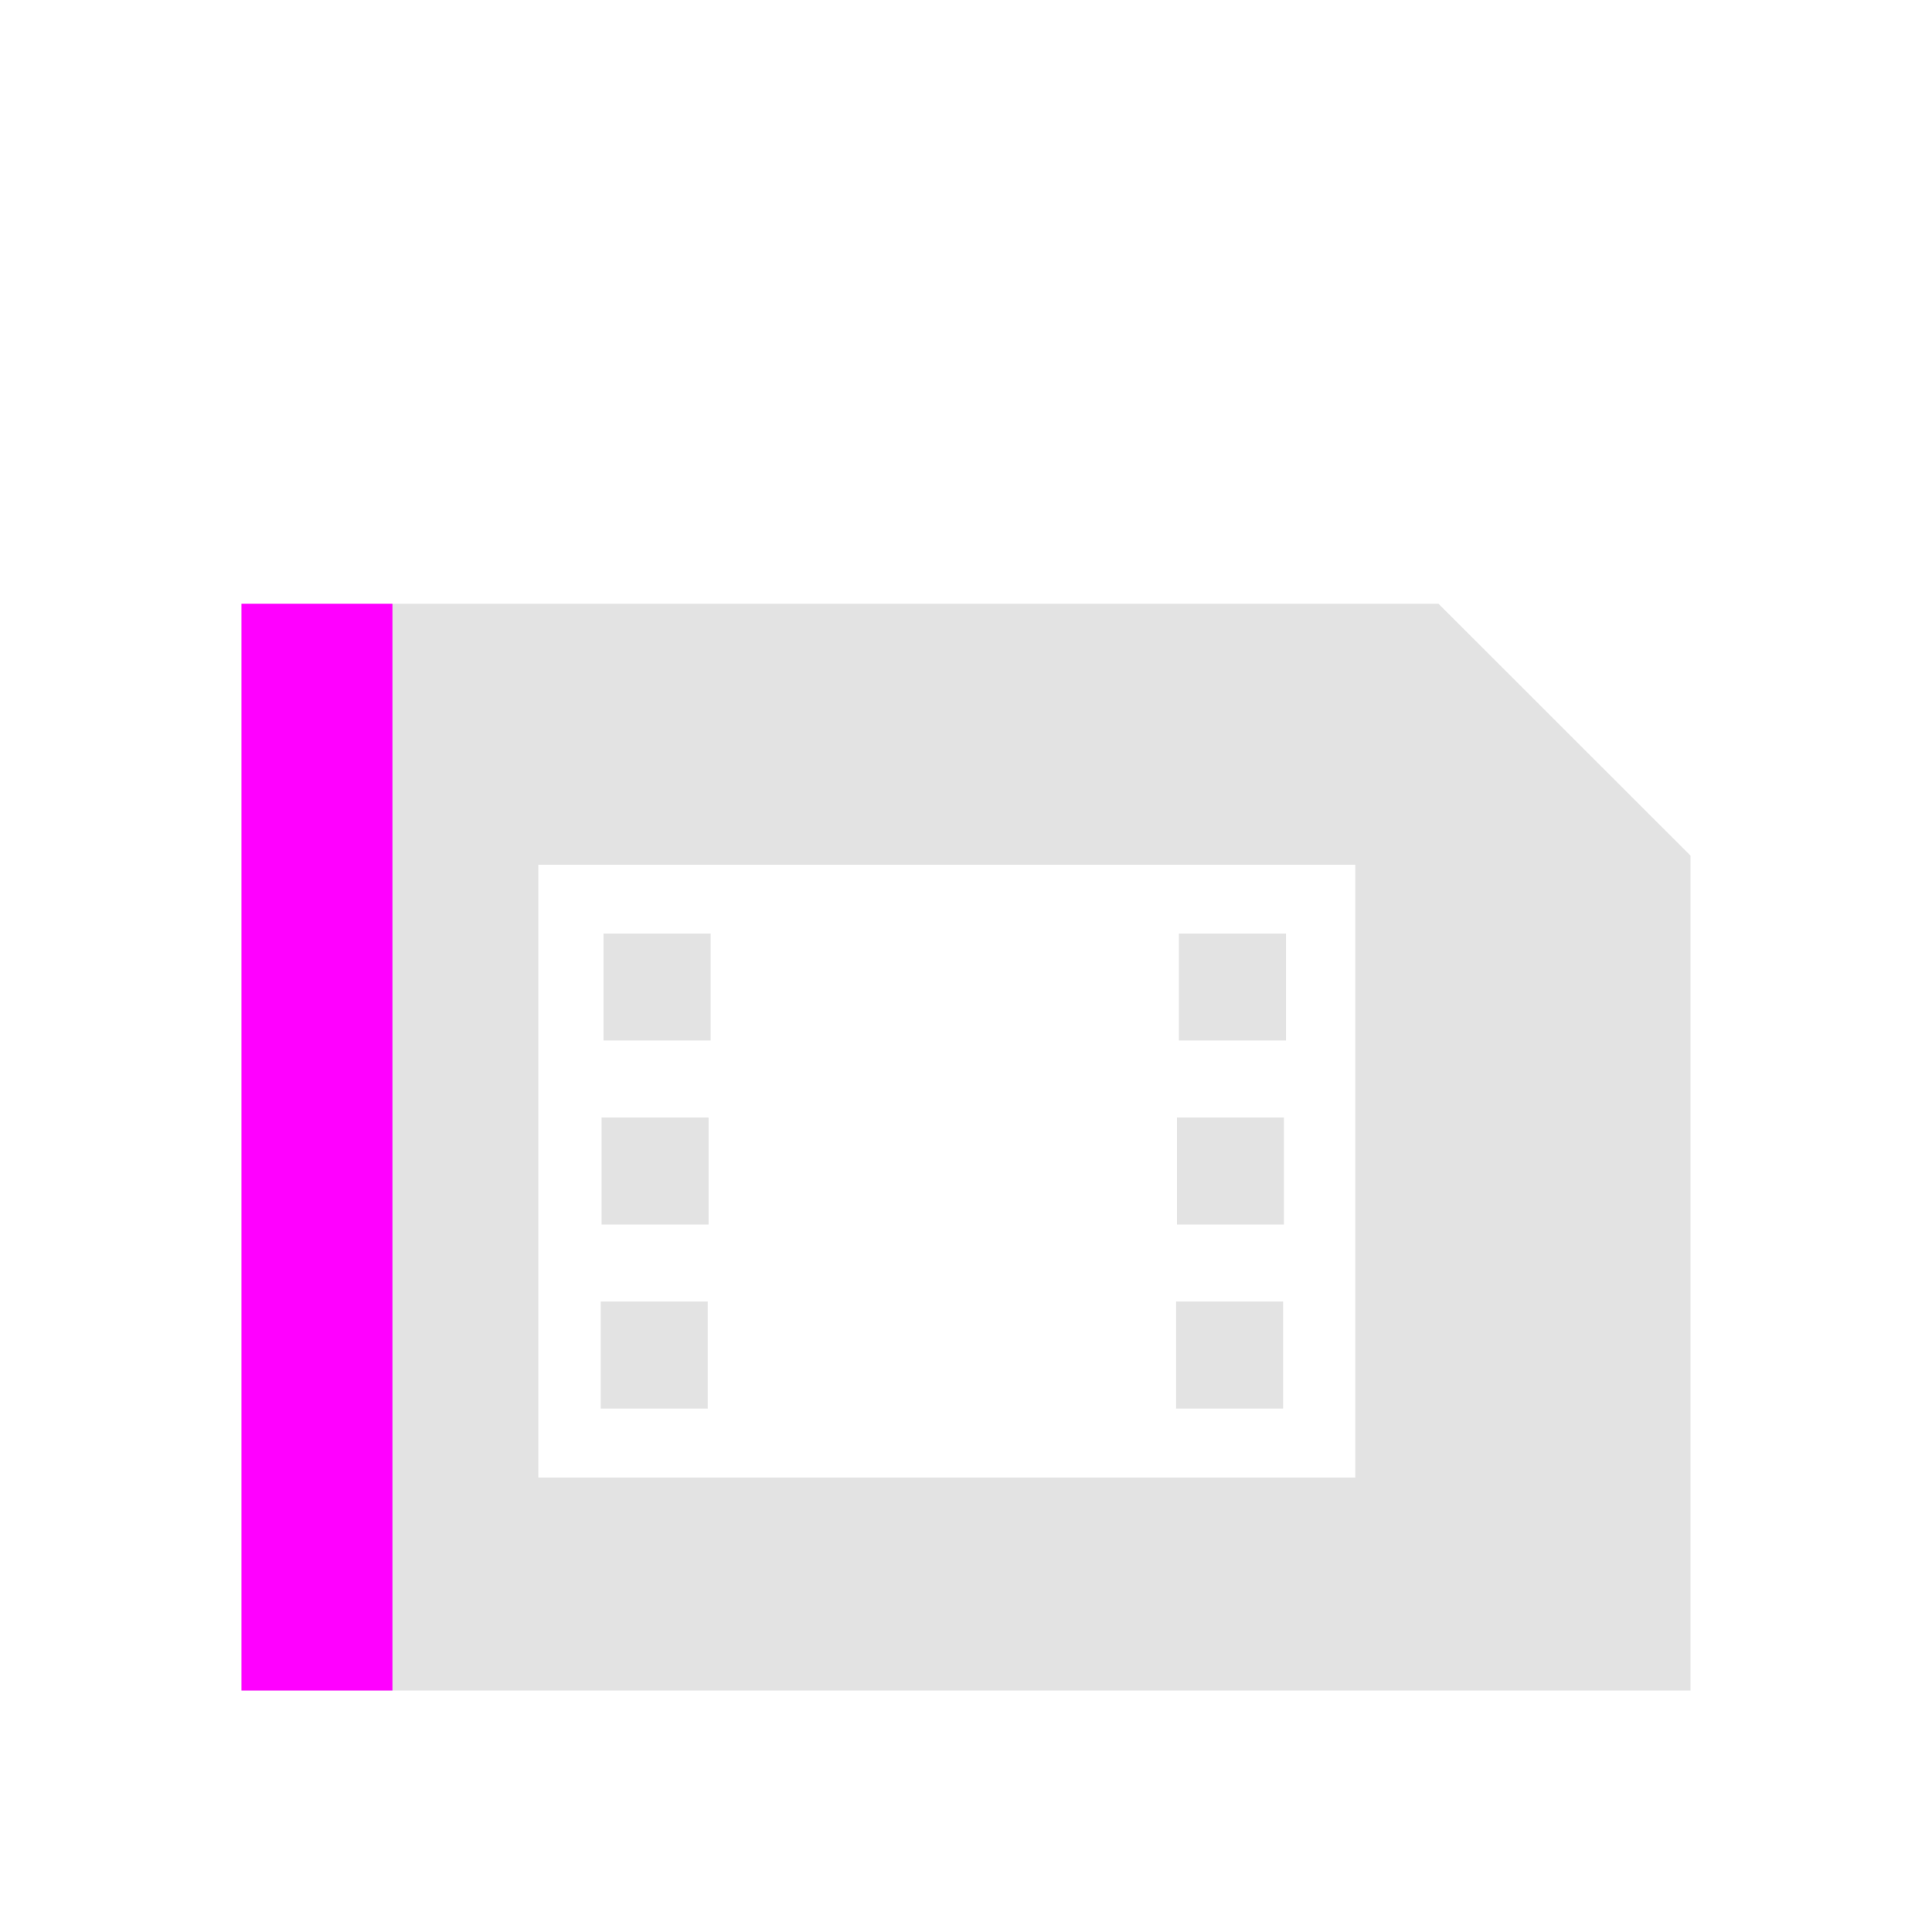 <?xml version="1.0" encoding="UTF-8" standalone="no"?>
<!-- Created with Inkscape (http://www.inkscape.org/) -->

<svg
   xmlns:dc="http://purl.org/dc/elements/1.1/"
   xmlns:cc="http://creativecommons.org/ns#"
   xmlns:rdf="http://www.w3.org/1999/02/22-rdf-syntax-ns#"
   xmlns:svg="http://www.w3.org/2000/svg"
   xmlns="http://www.w3.org/2000/svg"
   xmlns:sodipodi="http://sodipodi.sourceforge.net/DTD/sodipodi-0.dtd"
   xmlns:inkscape="http://www.inkscape.org/namespaces/inkscape"
   width="32mm"
   height="32mm"
   viewBox="0 0 32 32"
   version="1.1"
   id="svg8"
   inkscape:version="0.92+devel (bc9c9b4297, 2017-07-16, custom)"
   sodipodi:docname="video-x-webm.svg">
  <defs
     id="defs2" />
  <sodipodi:namedview
     id="base"
     pagecolor="#002466"
     bordercolor="#ffffff"
     borderopacity="0.38"
     inkscape:pageopacity="1"
     inkscape:pageshadow="2"
     inkscape:zoom="2.4321527"
     inkscape:cx="120.94488"
     inkscape:cy="120.94488"
     inkscape:document-units="mm"
     inkscape:current-layer="svg8"
     inkscape:document-rotation="0"
     showgrid="false"
     inkscape:showpageshadow="false"
     borderlayer="true"
     inkscape:window-width="1920"
     inkscape:window-height="1051"
     inkscape:window-x="0"
     inkscape:window-y="0"
     inkscape:window-maximized="1"
     inkscape:snap-page="true"
     inkscape:snap-grids="false"
     inkscape:snap-to-guides="true"
     showguides="true"
     inkscape:guide-bbox="true"
     inkscape:lockguides="true"
     inkscape:measure-start="1.71097,29.6548"
     inkscape:measure-end="1.71097,0"
     inkscape:snap-intersection-paths="true">
    <sodipodi:guide
       position="12.154,7.846"
       orientation="0,1"
       id="guide816"
       inkscape:locked="true" />
  </sodipodi:namedview>
  <g
     id="g841"
     inkscape:label="#video-x-webm"
     transform="scale(2)">
    <rect
       inkscape:label="#boundary"
       y="0"
       x="0"
       height="16"
       width="16"
       id="rect837"
       style="fill:none;stroke-width:0.665" />
    <path
       style="opacity:0.6;fill:#d0d0d0;stroke-width:0.407"
       d="M 2,5 V 14 H 14 V 7.086 L 11.913,5 Z M 4.458,7.161 h 6.766 V 12.236 H 4.458 Z M 4.998,7.731 V 8.617 H 5.885 V 7.731 Z m 4.765,0 V 8.617 H 10.65 V 7.731 Z M 4.982,9.255 V 10.141 H 5.868 V 9.255 Z m 4.765,0 V 10.141 H 10.633 V 9.255 Z M 4.975,10.779 v 0.886 h 0.886 v -0.886 z m 4.765,0 v 0.886 h 0.886 v -0.886 z"
       id="rect816"
       inkscape:connector-curvature="0"
       sodipodi:nodetypes="ccccccccccccccccccccccccccccccccccccccccc"
       inkscape:label="#2" />
    <rect
       style="fill:#ff00ff;stroke-width:0.173"
       id="rect840"
       width="1.25"
       height="9"
       x="-3.25"
       y="5"
       transform="scale(-1,1)"
       inkscape:label="#1" />
  </g>
</svg>

